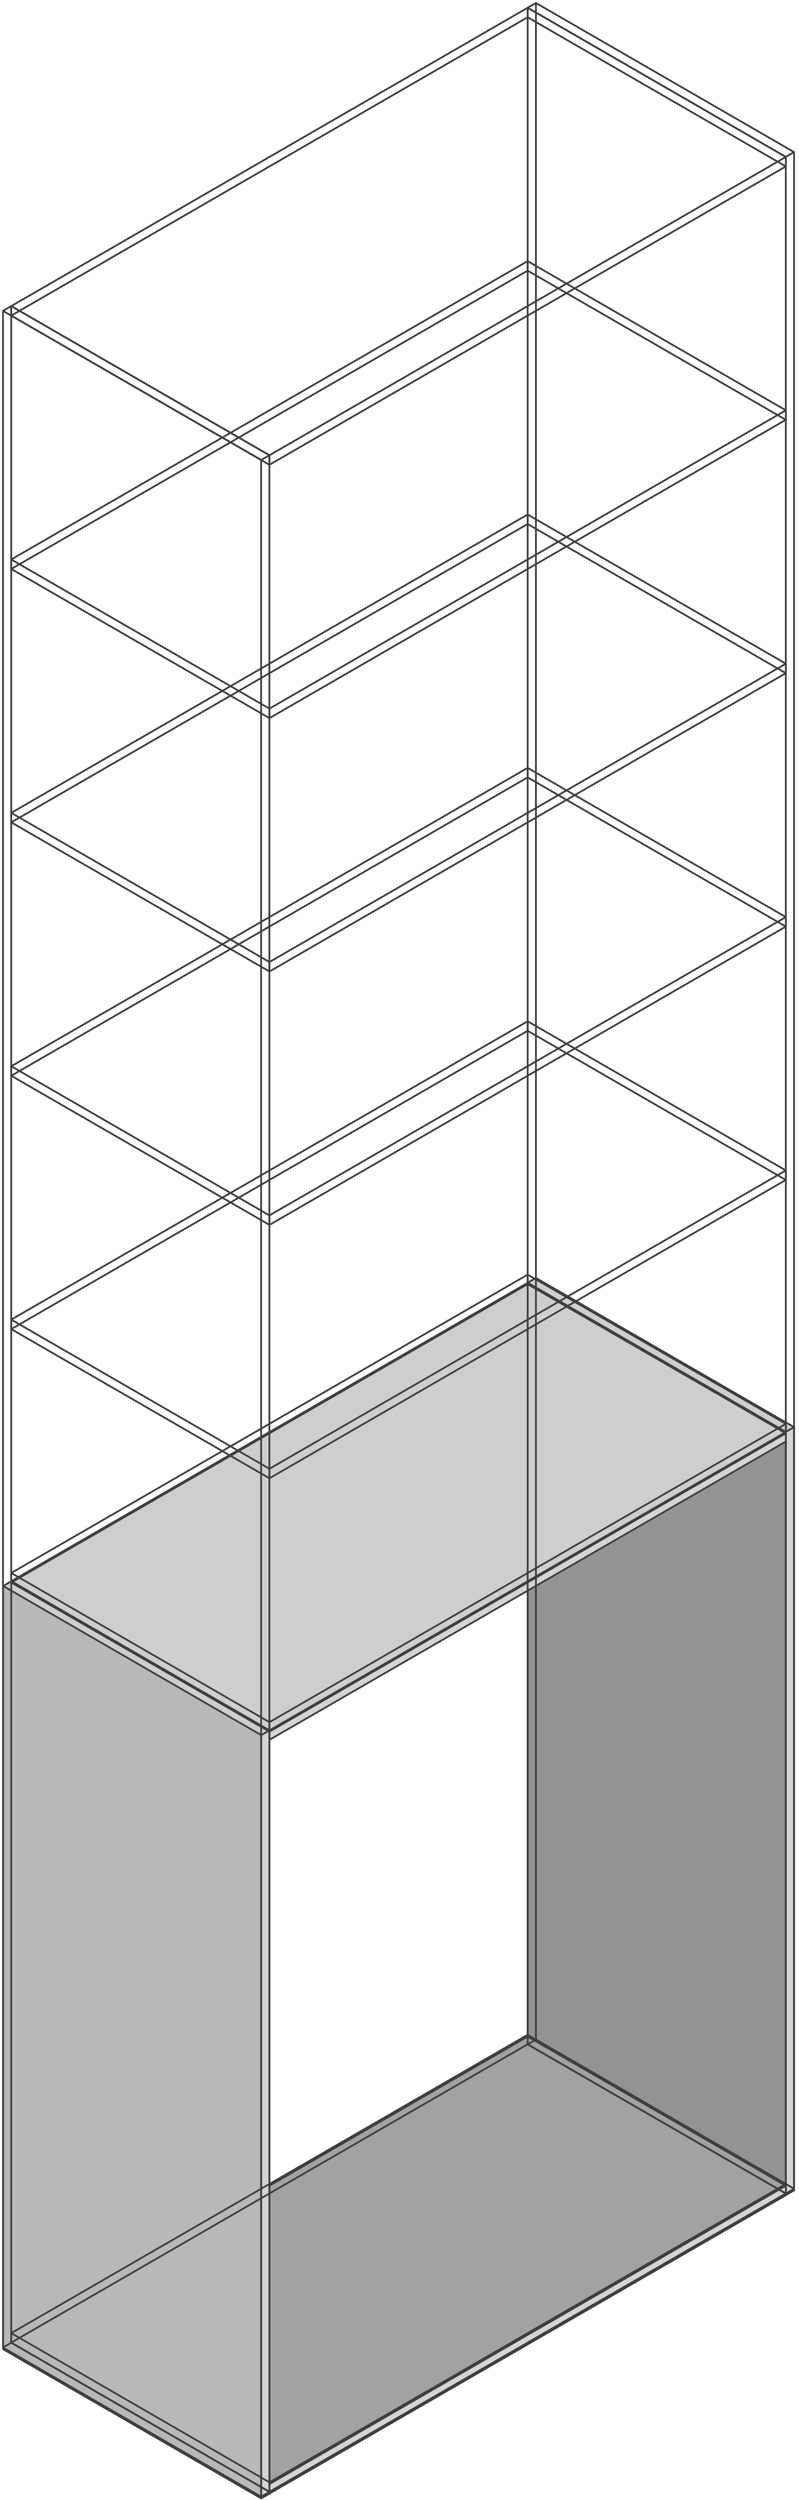 <svg width="268" height="838" viewBox="0 0 268 838" fill="none" xmlns="http://www.w3.org/2000/svg">
<path d="M176.997 685.797L263.564 735.795V479.961L176.997 429.962V685.797Z" fill="#939393"/>
<path d="M263.564 735.795L266.335 734.195V478.361L263.564 479.961V735.795Z" fill="#D4D4D4"/>
<path d="M263.564 479.961L266.335 478.361L179.768 428.362L176.997 429.962L263.564 479.961Z" fill="#CECECE"/>
<path d="M263.564 735.795L263.414 736.055L263.564 736.142L263.714 736.055L263.564 735.795ZM176.997 685.797H176.697V685.97L176.847 686.057L176.997 685.797ZM266.335 734.195L266.485 734.455L266.635 734.369V734.195H266.335ZM266.335 478.361H266.635V478.188L266.485 478.101L266.335 478.361ZM179.768 428.362L179.918 428.103L179.768 428.016L179.618 428.102L179.768 428.362ZM176.997 429.962L176.847 429.702L176.697 429.789V429.962H176.997ZM263.714 735.536L177.147 685.537L176.847 686.057L263.414 736.055L263.714 735.536ZM263.714 736.055L266.485 734.455L266.185 733.936L263.414 735.536L263.714 736.055ZM263.714 480.221L266.485 478.621L266.185 478.101L263.414 479.701L263.714 480.221ZM266.635 734.195V478.361H266.035V734.195H266.635ZM177.297 685.797V429.962H176.697V685.797H177.297ZM266.485 478.101L179.918 428.103L179.618 428.622L266.185 478.621L266.485 478.101ZM177.147 430.222L179.918 428.622L179.618 428.102L176.847 429.702L177.147 430.222ZM263.864 735.795V479.961H263.264V735.795H263.864ZM263.714 479.701L177.147 429.702L176.847 430.222L263.414 480.221L263.714 479.701Z" fill="#3F3F3F"/>
<path d="M176.988 682.633L3.78 782.632L90.381 832.633L263.588 732.633L176.988 682.633Z" fill="#A2A2A2"/>
<path d="M90.381 835.819L263.588 735.819L263.588 732.633L90.381 832.633L90.381 835.819Z" fill="#D4D4D4"/>
<path d="M3.78 785.818L90.381 835.819L90.381 832.633L3.78 782.632L3.78 785.818Z" fill="#B8B8B8"/>
<path d="M90.381 835.819L90.231 836.078L90.381 836.165L90.531 836.078L90.381 835.819ZM3.78 785.818L3.48 785.818L3.48 785.992L3.63 786.078L3.78 785.818ZM263.588 735.819L263.738 736.079L263.888 735.992V735.819L263.588 735.819ZM3.78 782.632L3.63 782.373L3.48 782.459L3.48 782.632L3.78 782.632ZM176.988 682.633L177.138 682.373L176.988 682.286L176.838 682.373L176.988 682.633ZM263.588 732.633L263.888 732.633V732.46L263.738 732.373L263.588 732.633ZM90.531 835.559L3.93 785.559L3.63 786.078L90.231 836.078L90.531 835.559ZM90.531 836.078L263.738 736.079L263.438 735.559L90.231 835.559L90.531 836.078ZM3.93 782.892L177.138 682.893L176.838 682.373L3.63 782.373L3.93 782.892ZM263.738 732.373L177.138 682.373L176.838 682.893L263.438 732.893L263.738 732.373ZM4.08 785.818L4.08 782.632L3.48 782.632L3.48 785.818L4.08 785.818ZM90.081 832.633L90.081 835.819H90.681L90.681 832.633H90.081ZM263.288 732.633L263.288 735.819L263.888 735.819L263.888 732.633L263.288 732.633ZM90.531 832.892L263.738 732.893L263.438 732.373L90.231 832.373L90.531 832.892ZM90.531 832.373L3.93 782.373L3.63 782.892L90.231 832.892L90.531 832.373Z" fill="#3F3F3F"/>
<path d="M176.988 430L3.78 530L90.381 580L263.588 480L176.988 430Z" fill="#CECECE"/>
<path d="M90.381 583.186L263.588 483.186L263.588 480L90.381 580L90.381 583.186Z" fill="#D4D4D4"/>
<path d="M3.78 533.186L90.381 583.186L90.381 580L3.78 530L3.78 533.186Z" fill="#B8B8B8"/>
<path d="M90.381 583.186L90.231 583.446L90.381 583.532L90.531 583.446L90.381 583.186ZM3.78 533.186L3.48 533.186L3.48 533.359L3.63 533.445L3.78 533.186ZM263.588 483.186L263.738 483.446L263.888 483.359V483.186L263.588 483.186ZM3.78 530L3.63 529.74L3.48 529.826L3.48 530L3.78 530ZM176.988 430L177.138 429.74L176.988 429.654L176.838 429.74L176.988 430ZM263.588 480L263.888 480V479.827L263.738 479.74L263.588 480ZM90.531 582.926L3.93 532.926L3.63 533.445L90.231 583.446L90.531 582.926ZM90.531 583.446L263.738 483.446L263.438 482.926L90.231 582.926L90.531 583.446ZM3.93 530.259L177.138 430.26L176.838 429.74L3.63 529.74L3.93 530.259ZM263.738 479.74L177.138 429.74L176.838 430.26L263.438 480.26L263.738 479.74ZM4.08 533.186L4.08 530L3.48 530L3.48 533.186L4.08 533.186ZM90.081 580L90.081 583.186H90.681L90.681 580H90.081ZM263.288 480L263.288 483.186L263.888 483.186L263.888 480L263.288 480ZM90.531 580.26L263.738 480.26L263.438 479.74L90.231 579.74L90.531 580.26ZM90.531 579.74L3.93 529.74L3.63 530.259L90.231 580.26L90.531 579.74Z" fill="#3F3F3F"/>
<path d="M1.053 787.441L87.62 837.44V581.605L1.053 531.607V787.441Z" fill="#B8B8B8"/>
<path d="M87.62 837.44L90.391 835.84V580.005L87.62 581.605V837.44Z" fill="#D4D4D4"/>
<path d="M87.62 581.605L90.391 580.005L3.824 530.007L1.053 531.607L87.62 581.605Z" fill="#CECECE"/>
<path d="M87.62 837.44L87.47 837.7L87.62 837.786L87.77 837.7L87.62 837.44ZM1.053 787.441H0.753V787.614L0.903 787.701L1.053 787.441ZM90.391 835.84L90.541 836.1L90.691 836.013V835.84H90.391ZM90.391 580.005H90.691V579.832L90.541 579.746L90.391 580.005ZM3.824 530.007L3.974 529.747L3.824 529.66L3.674 529.747L3.824 530.007ZM1.053 531.607L0.903 531.347L0.753 531.434V531.607H1.053ZM87.77 837.18L1.203 787.181L0.903 787.701L87.47 837.7L87.77 837.18ZM87.77 837.7L90.541 836.1L90.241 835.58L87.47 837.18L87.77 837.7ZM87.77 581.865L90.541 580.265L90.241 579.746L87.47 581.346L87.77 581.865ZM90.691 835.84V580.005H90.091V835.84H90.691ZM1.353 787.441V531.607H0.753V787.441H1.353ZM90.541 579.746L3.974 529.747L3.674 530.267L90.241 580.265L90.541 579.746ZM1.203 531.867L3.974 530.267L3.674 529.747L0.903 531.347L1.203 531.867ZM87.92 837.44V581.605H87.32V837.44H87.92ZM87.77 581.346L1.203 531.347L0.903 531.867L87.47 581.865L87.77 581.346Z" fill="#3F3F3F"/>
<path d="M87.585 836.862L87.435 837.121L87.585 837.208L87.735 837.121L87.585 836.862ZM1 786.874H0.7V787.047L0.85 787.133L1 786.874ZM90.356 835.262L90.506 835.521L90.656 835.435V835.262H90.356ZM90.356 152.592H90.656V152.418L90.506 152.332L90.356 152.592ZM3.771 102.604L3.921 102.344L3.771 102.257L3.621 102.344L3.771 102.604ZM1 104.203L0.85 103.944L0.7 104.03V104.203H1ZM87.885 836.862V833.662H87.285V836.862H87.885ZM87.885 833.662V154.192H87.285V833.662H87.885ZM87.735 836.602L1.15 786.614L0.85 787.133L87.435 837.121L87.735 836.602ZM87.735 837.121L90.506 835.521L90.206 835.002L87.435 836.602L87.735 837.121ZM1.15 787.133L3.921 785.533L3.621 785.014L0.85 786.614L1.15 787.133ZM87.735 154.451L90.506 152.851L90.206 152.332L87.435 153.932L87.735 154.451ZM90.656 835.262V152.592H90.056V835.262H90.656ZM4.071 785.273V105.803H3.471V785.273H4.071ZM4.071 105.803V102.604H3.471V105.803H4.071ZM1.3 786.874V104.203H0.7V786.874H1.3ZM90.506 835.002L87.735 833.402L87.435 833.921L90.206 835.521L90.506 835.002ZM87.735 833.402L3.921 785.014L3.621 785.533L87.435 833.921L87.735 833.402ZM90.506 152.332L3.921 102.344L3.621 102.863L90.206 152.851L90.506 152.332ZM87.735 153.932L3.921 105.544L3.621 106.063L87.435 154.451L87.735 153.932ZM3.921 105.544L1.15 103.944L0.85 104.463L3.621 106.063L3.921 105.544ZM1.15 104.463L3.921 102.863L3.621 102.344L0.85 103.944L1.15 104.463Z" fill="#3F3F3F"/>
<path d="M263.574 735.258L263.424 735.518L263.574 735.604L263.724 735.518L263.574 735.258ZM176.989 685.27H176.689V685.443L176.839 685.53L176.989 685.27ZM266.345 733.658L266.495 733.918L266.645 733.831V733.658H266.345ZM266.345 50.988H266.645V50.815L266.495 50.728L266.345 50.988ZM179.761 1L179.911 0.74L179.761 0.654L179.611 0.74L179.761 1ZM176.989 2.6L176.839 2.34L176.689 2.427V2.6H176.989ZM263.874 735.258V732.058H263.274V735.258H263.874ZM263.874 732.058V52.588H263.274V732.058H263.874ZM263.724 734.998L177.139 685.01L176.839 685.53L263.424 735.518L263.724 734.998ZM263.724 735.518L266.495 733.918L266.195 733.398L263.424 734.998L263.724 735.518ZM177.139 685.53L179.911 683.93L179.611 683.41L176.839 685.01L177.139 685.53ZM263.724 52.848L266.495 51.248L266.195 50.728L263.424 52.328L263.724 52.848ZM266.645 733.658V50.988H266.045V733.658H266.645ZM180.061 683.67V4.2H179.461V683.67H180.061ZM180.061 4.2V1H179.461V4.2H180.061ZM177.289 685.27V2.6H176.689V685.27H177.289ZM266.495 733.398L263.724 731.798L263.424 732.318L266.195 733.918L266.495 733.398ZM263.724 731.798L179.911 683.41L179.611 683.93L263.424 732.318L263.724 731.798ZM266.495 50.728L179.911 0.74L179.611 1.26L266.195 51.248L266.495 50.728ZM263.724 52.328L179.911 3.94L179.611 4.46L263.424 52.848L263.724 52.328ZM179.911 3.94L177.139 2.34L176.839 2.86L179.611 4.46L179.911 3.94ZM177.139 2.86L179.911 1.26L179.611 0.74L176.839 2.34L177.139 2.86Z" fill="#3F3F3F"/>
<path d="M90.375 155.788L90.225 156.048L90.375 156.135L90.525 156.048L90.375 155.788ZM3.774 105.788L3.474 105.788L3.474 105.961L3.624 106.048L3.774 105.788ZM263.583 55.789L263.733 56.048L263.883 55.962V55.789L263.583 55.789ZM3.774 102.602L3.624 102.342L3.474 102.429L3.474 102.602L3.774 102.602ZM176.982 2.603L177.132 2.343L176.982 2.256L176.832 2.343L176.982 2.603ZM263.582 52.602L263.882 52.602V52.429L263.732 52.343L263.582 52.602ZM90.525 155.528L3.924 105.528L3.624 106.048L90.225 156.048L90.525 155.528ZM3.924 106.048L6.684 104.455L6.384 103.935L3.624 105.528L3.924 106.048ZM6.684 104.455L177.132 6.048L176.832 5.529L6.384 103.935L6.684 104.455ZM90.525 156.048L263.733 56.048L263.433 55.529L90.225 155.528L90.525 156.048ZM263.733 55.529L260.973 53.936L260.673 54.455L263.433 56.048L263.733 55.529ZM260.973 53.936L177.132 5.529L176.832 6.048L260.673 54.455L260.973 53.936ZM90.525 152.342L6.684 103.935L6.384 104.455L90.225 152.862L90.525 152.342ZM6.684 103.935L3.924 102.342L3.624 102.862L6.384 104.455L6.684 103.935ZM3.924 102.862L177.132 2.862L176.832 2.343L3.624 102.342L3.924 102.862ZM90.525 152.862L260.973 54.455L260.673 53.936L90.225 152.342L90.525 152.862ZM260.973 54.455L263.732 52.862L263.432 52.343L260.673 53.936L260.973 54.455ZM263.732 52.343L177.132 2.343L176.832 2.862L263.432 52.862L263.732 52.343ZM4.074 105.788L4.074 102.602L3.474 102.602L3.474 105.788L4.074 105.788ZM90.075 152.602L90.075 155.788H90.675L90.675 152.602H90.075ZM263.283 52.602L263.283 55.789L263.883 55.789L263.882 52.602L263.283 52.602ZM176.682 2.603L176.682 5.789L177.282 5.789L177.282 2.603L176.682 2.603Z" fill="#3F3F3F"/>
<path d="M90.375 240.719L90.225 240.979L90.375 241.065L90.525 240.979L90.375 240.719ZM3.774 190.719L3.474 190.719L3.474 190.892L3.624 190.979L3.774 190.719ZM263.583 140.719L263.733 140.979L263.883 140.892V140.719L263.583 140.719ZM3.774 187.533L3.624 187.273L3.474 187.36L3.474 187.533L3.774 187.533ZM176.982 87.533L177.132 87.273L176.982 87.187L176.832 87.273L176.982 87.533ZM263.582 137.533L263.882 137.533V137.36L263.732 137.273L263.582 137.533ZM90.525 240.459L3.924 190.459L3.624 190.979L90.225 240.979L90.525 240.459ZM3.924 190.979L6.684 189.386L6.384 188.866L3.624 190.459L3.924 190.979ZM6.684 189.386L177.132 90.979L176.832 90.459L6.384 188.866L6.684 189.386ZM90.525 240.979L263.733 140.979L263.433 140.459L90.225 240.459L90.525 240.979ZM263.733 140.459L260.973 138.866L260.673 139.386L263.433 140.979L263.733 140.459ZM260.973 138.866L177.132 90.459L176.832 90.979L260.673 139.386L260.973 138.866ZM90.525 237.273L6.684 188.866L6.384 189.386L90.225 237.793L90.525 237.273ZM6.684 188.866L3.924 187.273L3.624 187.793L6.384 189.386L6.684 188.866ZM3.924 187.793L177.132 87.793L176.832 87.273L3.624 187.273L3.924 187.793ZM90.525 237.793L260.973 139.386L260.673 138.866L90.225 237.273L90.525 237.793ZM260.973 139.386L263.732 137.793L263.432 137.273L260.673 138.866L260.973 139.386ZM263.732 137.273L177.132 87.273L176.832 87.793L263.432 137.793L263.732 137.273ZM4.074 190.719L4.074 187.533L3.474 187.533L3.474 190.719L4.074 190.719ZM90.075 237.533L90.075 240.719H90.675L90.675 237.533H90.075ZM263.283 137.533L263.283 140.719L263.883 140.719L263.882 137.533L263.283 137.533ZM176.682 87.533L176.682 90.719L177.282 90.719L177.282 87.533L176.682 87.533Z" fill="#3F3F3F"/>
<path d="M90.375 325.65L90.225 325.909L90.375 325.996L90.525 325.909L90.375 325.65ZM3.774 275.65L3.474 275.65L3.474 275.823L3.624 275.909L3.774 275.65ZM263.583 225.65L263.733 225.91L263.883 225.823V225.65L263.583 225.65ZM3.774 272.464L3.624 272.204L3.474 272.29L3.474 272.464L3.774 272.464ZM176.982 172.464L177.132 172.204L176.982 172.117L176.832 172.204L176.982 172.464ZM263.582 222.464L263.882 222.464V222.291L263.732 222.204L263.582 222.464ZM90.525 325.39L3.924 275.39L3.624 275.909L90.225 325.909L90.525 325.39ZM3.924 275.909L6.684 274.316L6.384 273.797L3.624 275.39L3.924 275.909ZM6.684 274.316L177.132 175.91L176.832 175.39L6.384 273.797L6.684 274.316ZM90.525 325.909L263.733 225.91L263.433 225.39L90.225 325.39L90.525 325.909ZM263.733 225.39L260.973 223.797L260.673 224.317L263.433 225.91L263.733 225.39ZM260.973 223.797L177.132 175.39L176.832 175.91L260.673 224.317L260.973 223.797ZM90.525 322.204L6.684 273.797L6.384 274.316L90.225 322.723L90.525 322.204ZM6.684 273.797L3.924 272.204L3.624 272.723L6.384 274.316L6.684 273.797ZM3.924 272.723L177.132 172.724L176.832 172.204L3.624 272.204L3.924 272.723ZM90.525 322.723L260.973 224.317L260.673 223.797L90.225 322.204L90.525 322.723ZM260.973 224.317L263.732 222.724L263.432 222.204L260.673 223.797L260.973 224.317ZM263.732 222.204L177.132 172.204L176.832 172.724L263.432 222.724L263.732 222.204ZM4.074 275.65L4.074 272.464L3.474 272.464L3.474 275.65L4.074 275.65ZM90.075 322.464L90.075 325.65H90.675L90.675 322.464H90.075ZM263.283 222.464L263.283 225.65L263.883 225.65L263.882 222.464L263.283 222.464ZM176.682 172.464L176.682 175.65L177.282 175.65L177.282 172.464L176.682 172.464Z" fill="#3F3F3F"/>
<path d="M90.375 410.58L90.225 410.84L90.375 410.927L90.525 410.84L90.375 410.58ZM3.774 360.58L3.474 360.58L3.474 360.753L3.624 360.84L3.774 360.58ZM263.583 310.581L263.733 310.84L263.883 310.754V310.581L263.583 310.581ZM3.774 357.394L3.624 357.134L3.474 357.221L3.474 357.394L3.774 357.394ZM176.982 257.395L177.132 257.135L176.982 257.048L176.832 257.135L176.982 257.395ZM263.582 307.395L263.882 307.395V307.221L263.732 307.135L263.582 307.395ZM90.525 410.32L3.924 360.32L3.624 360.84L90.225 410.84L90.525 410.32ZM3.924 360.84L6.684 359.247L6.384 358.727L3.624 360.32L3.924 360.84ZM6.684 359.247L177.132 260.84L176.832 260.321L6.384 358.727L6.684 359.247ZM90.525 410.84L263.733 310.84L263.433 310.321L90.225 410.32L90.525 410.84ZM263.733 310.321L260.973 308.728L260.673 309.247L263.433 310.84L263.733 310.321ZM260.973 308.728L177.132 260.321L176.832 260.84L260.673 309.247L260.973 308.728ZM90.525 407.134L6.684 358.727L6.384 359.247L90.225 407.654L90.525 407.134ZM6.684 358.727L3.924 357.134L3.624 357.654L6.384 359.247L6.684 358.727ZM3.924 357.654L177.132 257.654L176.832 257.135L3.624 357.134L3.924 357.654ZM90.525 407.654L260.973 309.247L260.673 308.728L90.225 407.134L90.525 407.654ZM260.973 309.247L263.732 307.654L263.432 307.135L260.673 308.728L260.973 309.247ZM263.732 307.135L177.132 257.135L176.832 257.654L263.432 307.654L263.732 307.135ZM4.074 360.58L4.074 357.394L3.474 357.394L3.474 360.58L4.074 360.58ZM90.075 407.394L90.075 410.58H90.675L90.675 407.394H90.075ZM263.283 307.395L263.283 310.581L263.883 310.581L263.882 307.395L263.283 307.395ZM176.682 257.395L176.682 260.581L177.282 260.581L177.282 257.395L176.682 257.395Z" fill="#3F3F3F"/>
<path d="M90.375 495.511L90.225 495.771L90.375 495.857L90.525 495.771L90.375 495.511ZM3.774 445.511L3.474 445.511L3.474 445.684L3.624 445.771L3.774 445.511ZM263.583 395.511L263.733 395.771L263.883 395.684V395.511L263.583 395.511ZM3.774 442.325L3.624 442.065L3.474 442.152L3.474 442.325L3.774 442.325ZM176.982 342.325L177.132 342.065L176.982 341.979L176.832 342.065L176.982 342.325ZM263.582 392.325L263.882 392.325V392.152L263.732 392.065L263.582 392.325ZM90.525 495.251L3.924 445.251L3.624 445.771L90.225 495.771L90.525 495.251ZM3.924 445.771L6.684 444.178L6.384 443.658L3.624 445.251L3.924 445.771ZM6.684 444.178L177.132 345.771L176.832 345.251L6.384 443.658L6.684 444.178ZM90.525 495.771L263.733 395.771L263.433 395.251L90.225 495.251L90.525 495.771ZM263.733 395.251L260.973 393.658L260.673 394.178L263.433 395.771L263.733 395.251ZM260.973 393.658L177.132 345.251L176.832 345.771L260.673 394.178L260.973 393.658ZM90.525 492.065L6.684 443.658L6.384 444.178L90.225 492.585L90.525 492.065ZM6.684 443.658L3.924 442.065L3.624 442.585L6.384 444.178L6.684 443.658ZM3.924 442.585L177.132 342.585L176.832 342.065L3.624 442.065L3.924 442.585ZM90.525 492.585L260.973 394.178L260.673 393.658L90.225 492.065L90.525 492.585ZM260.973 394.178L263.732 392.585L263.432 392.065L260.673 393.658L260.973 394.178ZM263.732 392.065L177.132 342.065L176.832 342.585L263.432 392.585L263.732 392.065ZM4.074 445.511L4.074 442.325L3.474 442.325L3.474 445.511L4.074 445.511ZM90.075 492.325L90.075 495.511H90.675L90.675 492.325H90.075ZM263.283 392.325L263.283 395.511L263.883 395.511L263.882 392.325L263.283 392.325ZM176.682 342.325L176.682 345.511L177.282 345.511L177.282 342.325L176.682 342.325Z" fill="#3F3F3F"/>
<path d="M90.375 580.442L90.225 580.701L90.375 580.788L90.525 580.701L90.375 580.442ZM3.774 530.442L3.474 530.442L3.474 530.615L3.624 530.701L3.774 530.442ZM263.583 480.442L263.733 480.702L263.883 480.615V480.442L263.583 480.442ZM3.774 527.256L3.624 526.996L3.474 527.082L3.474 527.256L3.774 527.256ZM176.982 427.256L177.132 426.996L176.982 426.909L176.832 426.996L176.982 427.256ZM263.582 477.256L263.882 477.256V477.083L263.732 476.996L263.582 477.256ZM90.525 580.182L3.924 530.182L3.624 530.701L90.225 580.701L90.525 580.182ZM3.924 530.701L6.684 529.108L6.384 528.589L3.624 530.182L3.924 530.701ZM6.684 529.108L177.132 430.702L176.832 430.182L6.384 528.589L6.684 529.108ZM90.525 580.701L263.733 480.702L263.433 480.182L90.225 580.182L90.525 580.701ZM263.733 480.182L260.973 478.589L260.673 479.109L263.433 480.702L263.733 480.182ZM260.973 478.589L177.132 430.182L176.832 430.702L260.673 479.109L260.973 478.589ZM90.525 576.996L6.684 528.589L6.384 529.108L90.225 577.515L90.525 576.996ZM6.684 528.589L3.924 526.996L3.624 527.515L6.384 529.108L6.684 528.589ZM3.924 527.515L177.132 427.516L176.832 426.996L3.624 526.996L3.924 527.515ZM90.525 577.515L260.973 479.109L260.673 478.589L90.225 576.996L90.525 577.515ZM260.973 479.109L263.732 477.516L263.432 476.996L260.673 478.589L260.973 479.109ZM263.732 476.996L177.132 426.996L176.832 427.516L263.432 477.516L263.732 476.996ZM4.074 530.441L4.074 527.256L3.474 527.256L3.474 530.442L4.074 530.441ZM90.075 577.256L90.075 580.442H90.675L90.675 577.256H90.075ZM263.283 477.256L263.283 480.442L263.883 480.442L263.882 477.256L263.283 477.256ZM176.682 427.256L176.682 430.442L177.282 430.442L177.282 427.256L176.682 427.256Z" fill="#3F3F3F"/>
<path d="M90.375 835.234L90.225 835.493L90.375 835.58L90.525 835.493L90.375 835.234ZM3.774 785.233L3.474 785.234L3.474 785.407L3.624 785.493L3.774 785.233ZM263.583 735.234L263.733 735.494L263.883 735.407V735.234L263.583 735.234ZM3.774 782.048L3.624 781.788L3.474 781.874L3.474 782.048L3.774 782.048ZM176.982 682.048L177.132 681.788L176.982 681.701L176.832 681.788L176.982 682.048ZM263.582 732.048L263.882 732.048V731.875L263.732 731.788L263.582 732.048ZM90.525 834.974L3.924 784.974L3.624 785.493L90.225 835.493L90.525 834.974ZM3.924 785.493L6.684 783.9L6.384 783.381L3.624 784.974L3.924 785.493ZM6.684 783.9L177.132 685.494L176.832 684.974L6.384 783.381L6.684 783.9ZM90.525 835.493L263.733 735.494L263.433 734.974L90.225 834.974L90.525 835.493ZM263.733 734.974L260.973 733.381L260.673 733.901L263.433 735.494L263.733 734.974ZM260.973 733.381L177.132 684.974L176.832 685.494L260.673 733.901L260.973 733.381ZM90.525 831.788L6.684 783.381L6.384 783.9L90.225 832.307L90.525 831.788ZM6.684 783.381L3.924 781.788L3.624 782.307L6.384 783.9L6.684 783.381ZM3.924 782.307L177.132 682.308L176.832 681.788L3.624 781.788L3.924 782.307ZM90.525 832.307L260.973 733.901L260.673 733.381L90.225 831.788L90.525 832.307ZM260.973 733.901L263.732 732.308L263.432 731.788L260.673 733.381L260.973 733.901ZM263.732 731.788L177.132 681.788L176.832 682.308L263.432 732.308L263.732 731.788ZM4.074 785.233L4.074 782.047L3.474 782.048L3.474 785.234L4.074 785.233ZM90.075 832.048L90.075 835.234H90.675L90.675 832.048H90.075ZM263.283 732.048L263.283 735.234L263.883 735.234L263.882 732.048L263.283 732.048ZM176.682 682.048L176.682 685.234L177.282 685.234L177.282 682.048L176.682 682.048Z" fill="#3F3F3F"/>
</svg>
